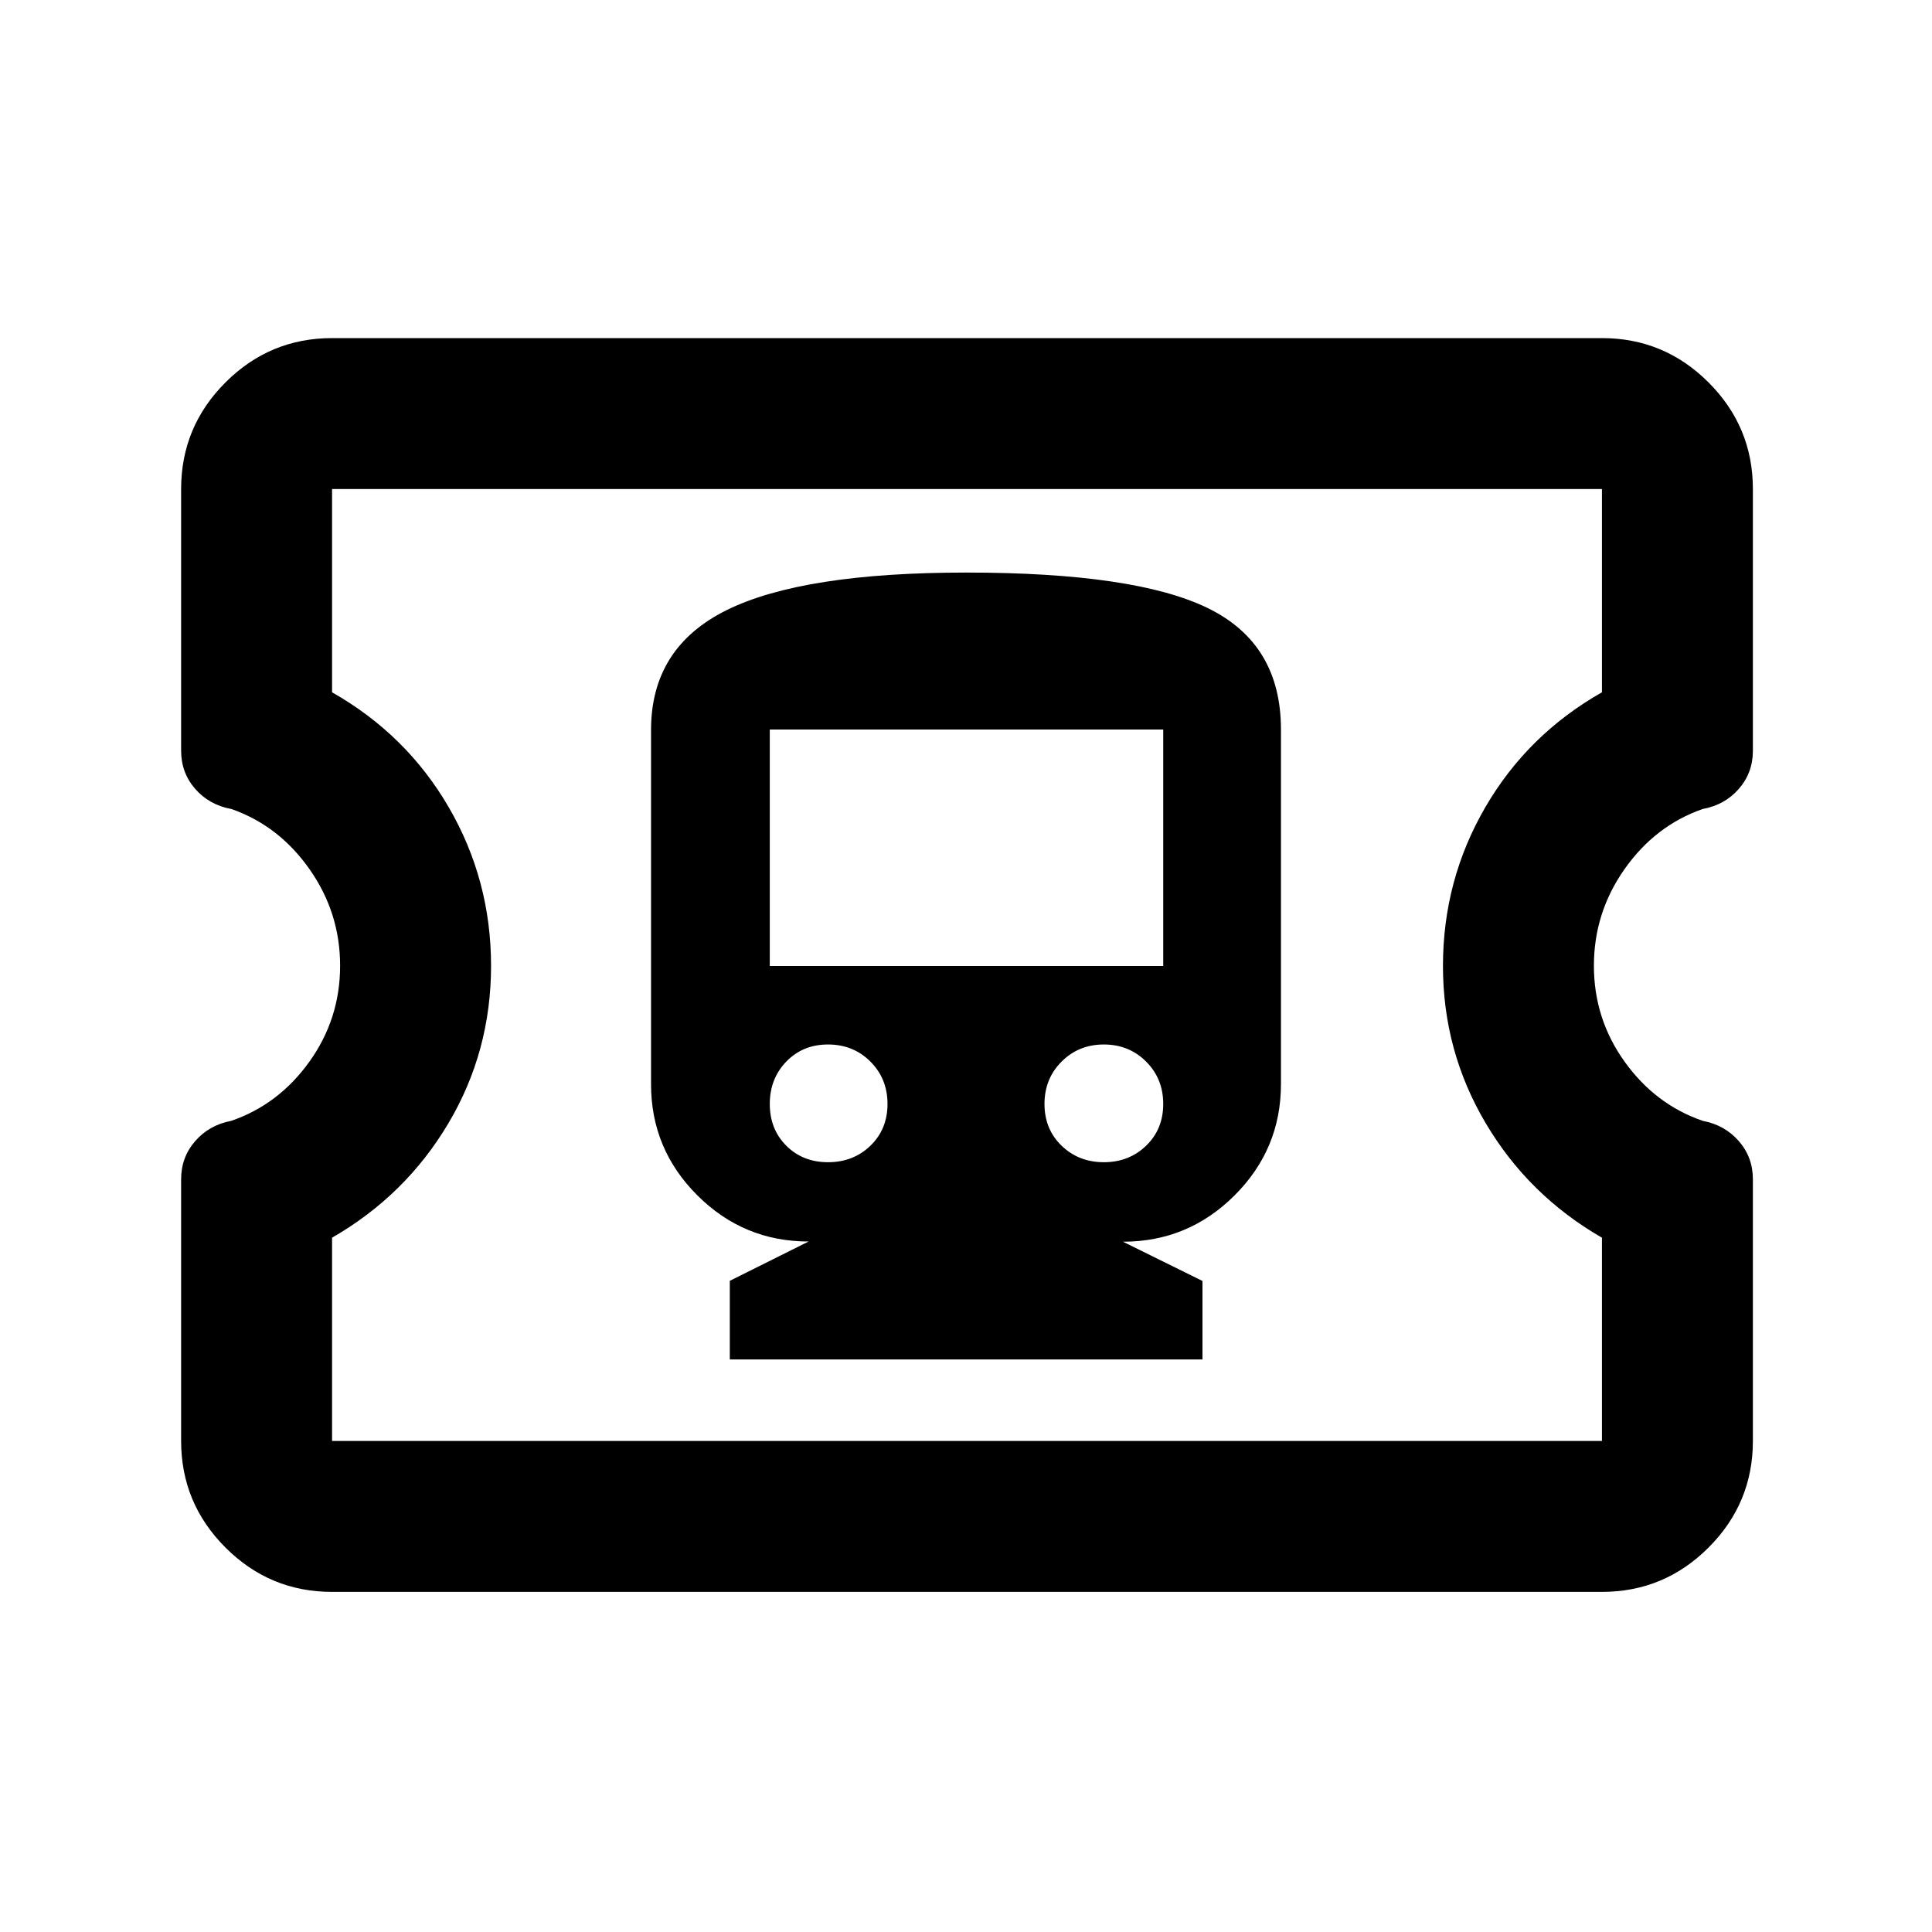 <svg xmlns="http://www.w3.org/2000/svg" height="24" viewBox="0 -960 960 960" width="24"><path d="M362.64-284.5H597.5v-39L558-343q32.38 0 55.44-23 23.06-23.01 23.06-55.31V-597.5q0-42.5-36.16-60.25-36.17-17.75-120.22-17.75-81.12 0-118.87 18.58t-37.75 59.65v176q0 32.27 23 55.22 22.99 22.95 55.29 22.95l-39.15 19.53v39.07Zm48.81-98q-12.54 0-20.75-8.2-8.2-8.21-8.2-20.75 0-12.55 8.2-21.05 8.21-8.5 20.75-8.5 12.55 0 21.05 8.5t8.5 21.05q0 12.54-8.5 20.75-8.5 8.2-21.05 8.2Zm137.05 0q-12.5 0-21-8.2-8.5-8.21-8.5-20.75 0-12.55 8.5-21.05t21-8.5q12.5 0 21 8.5t8.5 21.05q0 12.54-8.5 20.75-8.5 8.2-21 8.2Zm-166-97.5v-117.5H578V-480H382.5ZM165-169q-30.94 0-52.97-22.03Q90-213.06 90-244v-130q0-11 7-19t17.83-10.03q23.64-8.11 38.9-29.42Q169-453.75 169-480.13q0-26.37-15.22-48T115-558q-11-2-18-10t-7-19v-130q0-30.94 22.03-52.97Q134.06-792 165-792h631q30.94 0 52.97 22.03Q871-747.94 871-717v130q0 11-7 19t-18 10q-23.56 8.24-38.78 29.87-15.22 21.63-15.22 48 0 26.38 15.27 47.68 15.26 21.31 38.9 29.42Q857-401 864-393q7 8 7 19v130q0 30.94-22.03 52.97Q826.94-169 796-169H165Zm0-75h631v-101q-36.5-21-57.75-56.87T717-480q0-42.63 21-78.81Q759-595 796-616v-101H165v101q37 21 58 57.16 21 36.15 21 78.75 0 42.59-21.25 78.34T165-345v101Zm315.5-236.5Z"/></svg>